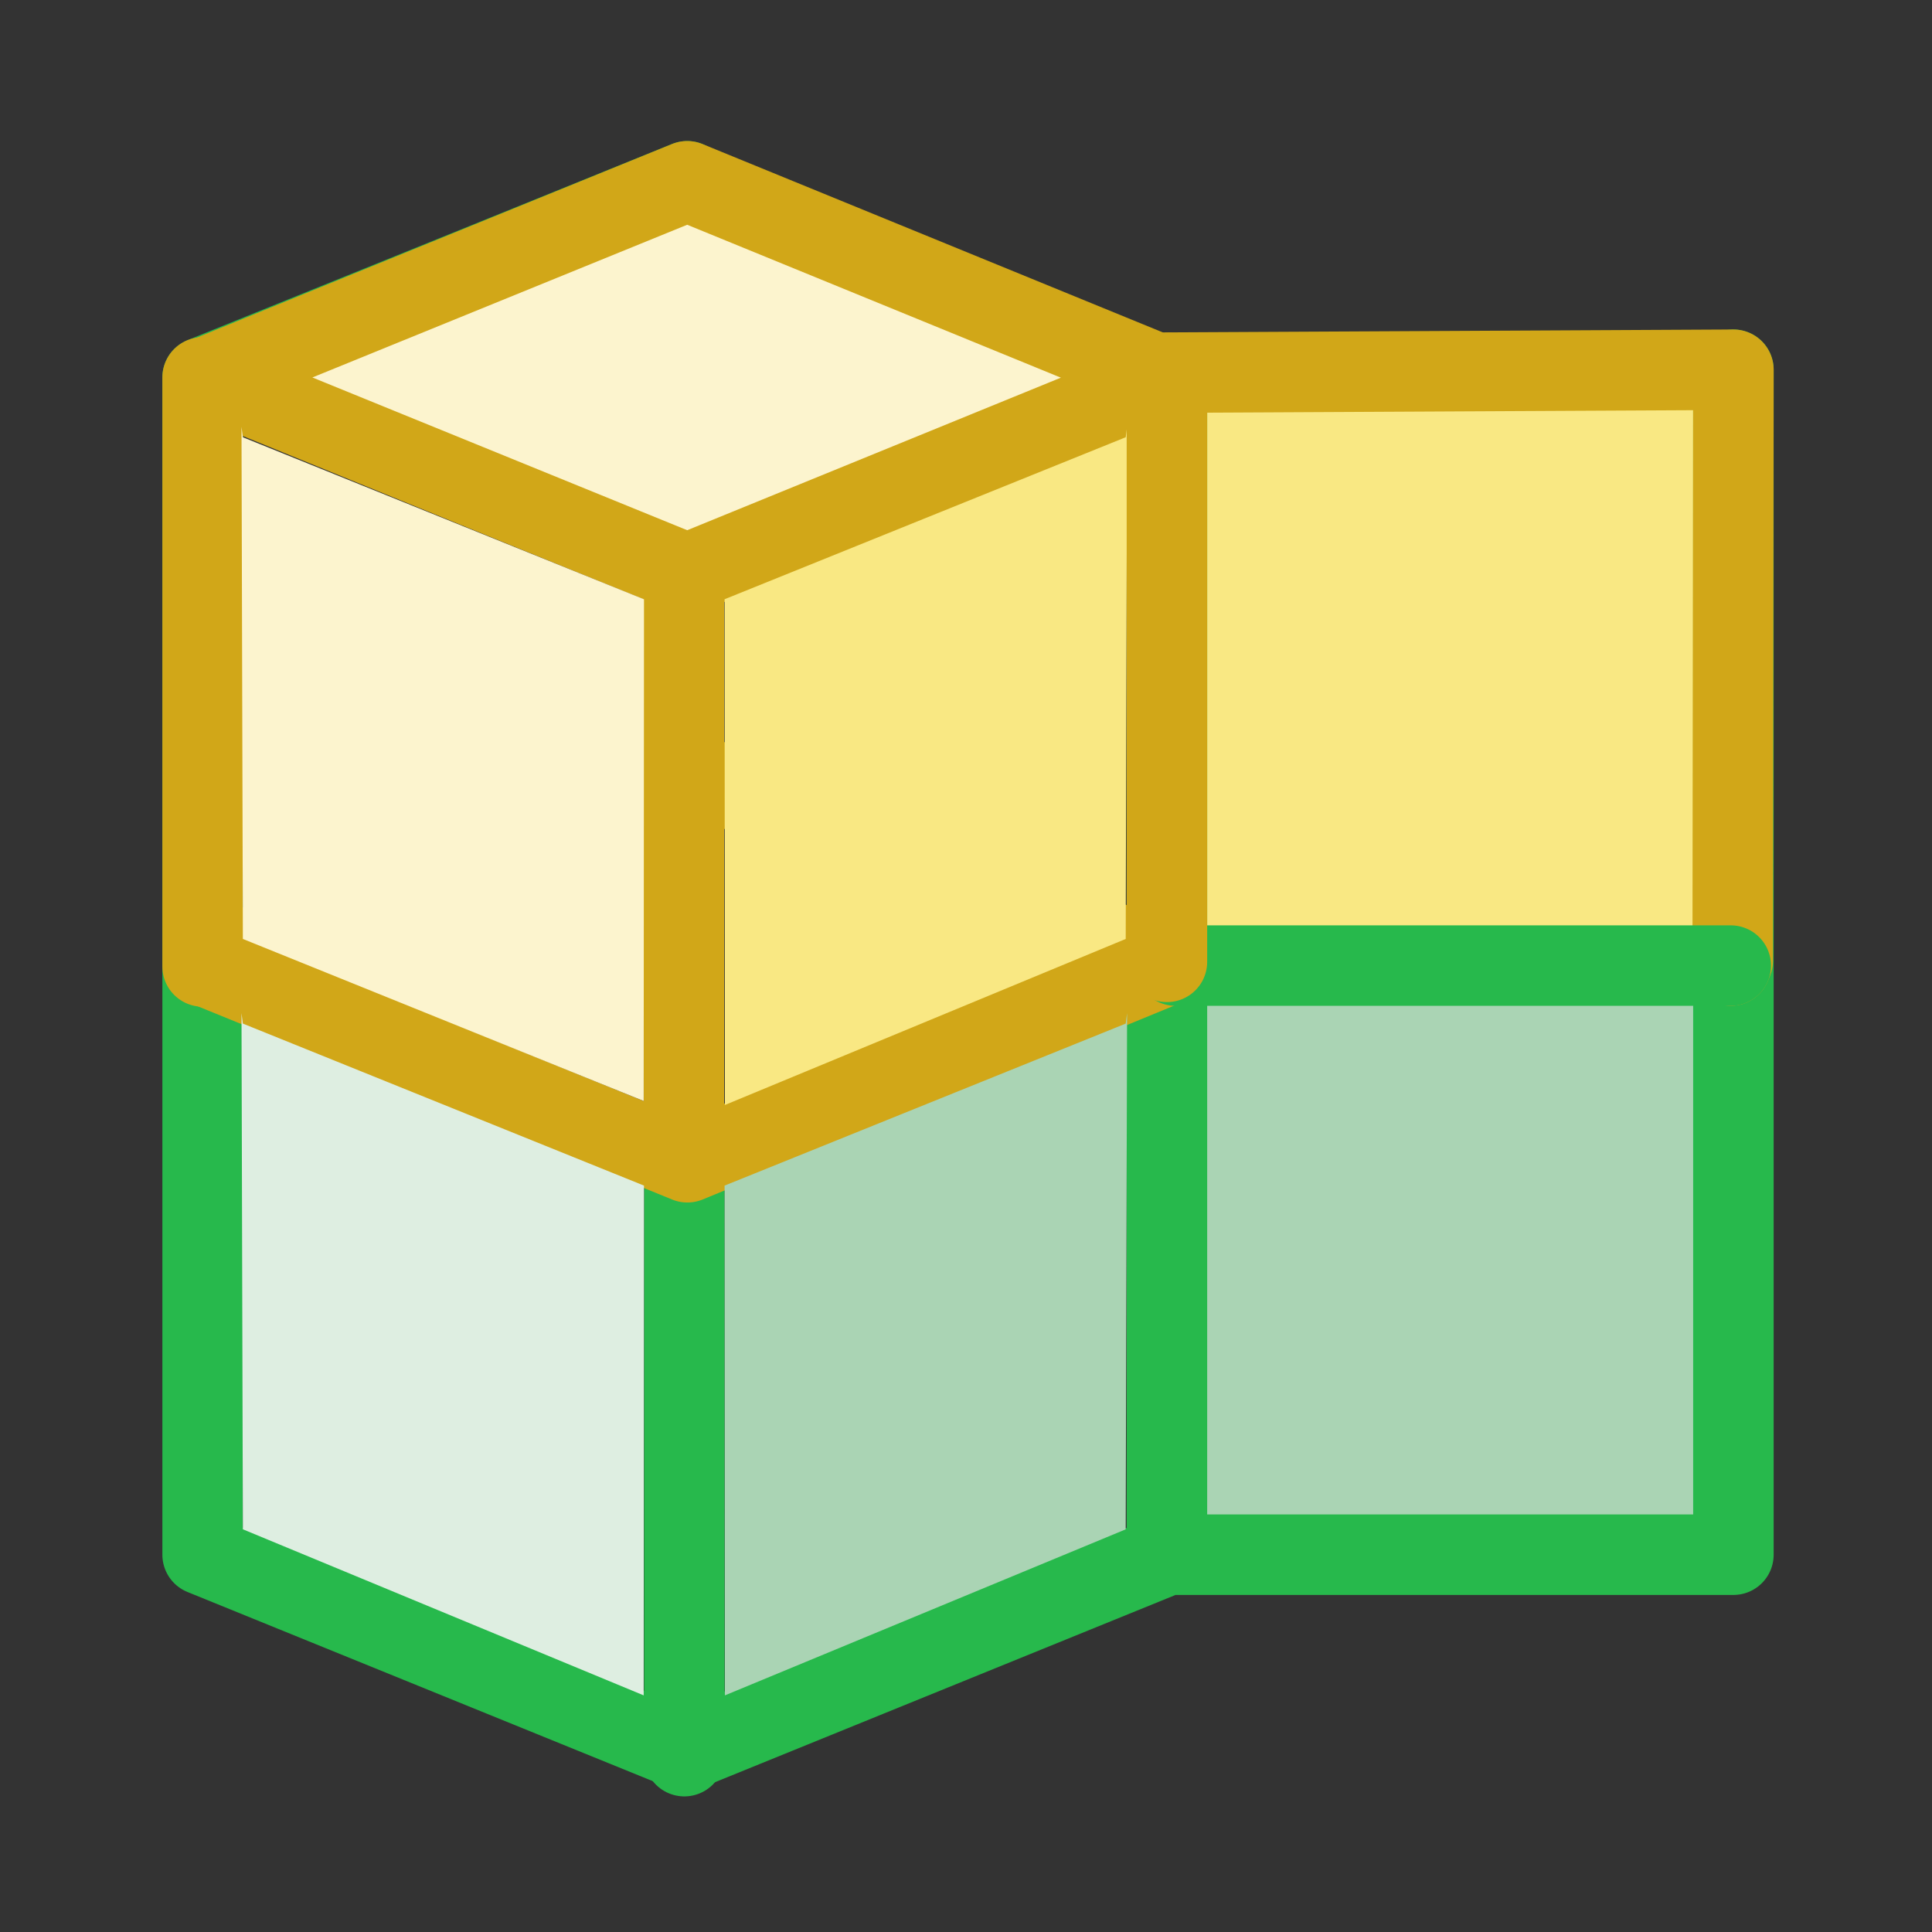 <?xml version="1.0" encoding="UTF-8" standalone="no"?>
<!-- Created with Inkscape (http://www.inkscape.org/) -->

<svg
   width="48"
   height="48"
   viewBox="0 0 48 48"
   version="1.1"
   id="svg1"
   xml:space="preserve"
   inkscape:version="1.4 (e7c3feb1, 2024-10-09)"
   sodipodi:docname="SegmentationsModule.svg"
   inkscape:export-filename="PNG/SlicerUpArrowV1-24.png"
   inkscape:export-xdpi="48"
   inkscape:export-ydpi="48"
   xmlns:inkscape="http://www.inkscape.org/namespaces/inkscape"
   xmlns:sodipodi="http://sodipodi.sourceforge.net/DTD/sodipodi-0.dtd"
   xmlns="http://www.w3.org/2000/svg"
   xmlns:svg="http://www.w3.org/2000/svg"><rect x="0" y="0" width="48" height="48" fill="#333333" stroke="none"/><sodipodi:namedview
     id="namedview1"
     pagecolor="#ffffff"
     bordercolor="#111111"
     borderopacity="1"
     inkscape:showpageshadow="0"
     inkscape:pageopacity="0"
     inkscape:pagecheckerboard="1"
     inkscape:deskcolor="#d1d1d1"
     inkscape:document-units="px"
     showgrid="true"
     inkscape:zoom="4.1458216"
     inkscape:cx="32.562906"
     inkscape:cy="21.467397"
     inkscape:window-width="1384"
     inkscape:window-height="762"
     inkscape:window-x="46"
     inkscape:window-y="25"
     inkscape:window-maximized="0"
     inkscape:current-layer="DarkThemeEnabledLayer"
     showguides="true"><inkscape:grid
       id="grid1"
       units="px"
       originx="0"
       originy="0"
       spacingx="2"
       spacingy="2"
       empcolor="#0099e5"
       empopacity="0.302"
       color="#0099e5"
       opacity="0.149"
       empspacing="1"
       dotted="false"
       gridanglex="30"
       gridanglez="30"
       visible="true" /></sodipodi:namedview><defs
     id="defs1" /><g
     id="DarkThemeEnabledLayer"
     inkscape:label="EnabledLayer"
     inkscape:groupmode="layer"
     style="display:inline"
     sodipodi:insensitive="true"><path
       style="fill:#aad4b4;fill-opacity:1;stroke:none;stroke-width:1px;stroke-linecap:round;stroke-linejoin:round;stroke-opacity:1"
       d="M 29.492,23.992 V 38.626 h 12.756 l 0.017,-14.633 z"
       id="path81"
       sodipodi:nodetypes="ccccc" /><path
       style="display:inline;fill:#f9e883;fill-opacity:1;stroke:none;stroke-width:1px;stroke-linecap:round;stroke-linejoin:round;stroke-opacity:1"
       d="M 29.492,9.378 V 24.011 h 13.056 l 0.017,-14.633 z"
       id="path82"
       sodipodi:nodetypes="ccccc" /><path
       style="display:inline;fill:none;stroke:#27b94c;stroke-width:2;stroke-linecap:round;stroke-linejoin:round;stroke-dasharray:none;stroke-opacity:1"
       d="m 17.002,28.672 v 14.959"
       id="path66" /><path
       style="display:inline;fill:none;stroke:#27b94c;stroke-width:2;stroke-linecap:round;stroke-linejoin:round;stroke-dasharray:none;stroke-opacity:1"
       d="M 43.066,9.186 V 38.626 H 29.011 L 17.023,43.5 5.034,38.626 V 9.378 L 17.074,4.504"
       id="path64"
       sodipodi:nodetypes="ccccccc" /><path
       style="display:inline;fill:none;stroke:#27b94c;stroke-width:2;stroke-linecap:butt;stroke-linejoin:miter;stroke-dasharray:none;stroke-opacity:1"
       d="M 28.992,9.186 V 38.814"
       id="path70" /><path
       style="display:inline;fill:#fcf4ce;fill-opacity:1;stroke:#d1a718;stroke-width:2;stroke-linecap:round;stroke-linejoin:round;stroke-dasharray:none;stroke-opacity:1"
       d="M 5.111,9.378 17.074,4.504 29,9.384 17.074,14.253 Z"
       id="path69" /><path
       style="fill:none;stroke:#d1a718;stroke-width:2;stroke-linecap:round;stroke-linejoin:round;stroke-dasharray:none;stroke-opacity:1"
       d="m 16.992,14.599 v 12.903 0.18"
       id="path85"
       sodipodi:nodetypes="ccc" /><path
       style="fill:none;stroke:#d1a718;stroke-width:2;stroke-linecap:round;stroke-linejoin:miter;stroke-dasharray:none;stroke-opacity:1"
       d="m 5.034,9.378 v 14.633 0"
       id="path86" /><path
       style="fill:none;stroke:#d1a718;stroke-width:2;stroke-linecap:round;stroke-linejoin:round;stroke-dasharray:none;stroke-opacity:1"
       d="M 5.111,24.002 17.068,19.14 29,23.974 17.077,28.876 5.111,24.002"
       id="path88" /><path
       style="fill:#fcf4ce;fill-opacity:1;stroke:none;stroke-width:1px;stroke-linecap:butt;stroke-linejoin:miter;stroke-opacity:1"
       d="M 6.034,10.863 16,14.889 15.992,27.353 6.034,23.328 6,10.604"
       id="path3"
       sodipodi:nodetypes="ccccc" /><path
       style="fill:#deeee1;fill-opacity:1;stroke:none;stroke-width:1px;stroke-linecap:butt;stroke-linejoin:miter;stroke-opacity:1"
       d="m 6.034,25.431 9.966,4.025 -0.008,12.665 L 6.034,37.995 6,25.171"
       id="path4"
       sodipodi:nodetypes="ccccc" /><path
       style="fill:#f9e883;fill-opacity:1;stroke:none;stroke-width:1px;stroke-linecap:butt;stroke-linejoin:miter;stroke-opacity:1"
       d="m 27.968,10.863 -9.966,4.025 0.008,12.565 9.958,-4.125 0.034,-12.725"
       id="path5"
       sodipodi:nodetypes="ccccc" /><path
       style="fill:#aad4b4;fill-opacity:1;stroke:none;stroke-width:1px;stroke-linecap:butt;stroke-linejoin:miter;stroke-opacity:1"
       d="m 27.968,25.431 -9.966,4.025 0.008,12.665 9.958,-4.125 0.034,-12.825"
       id="path6"
       sodipodi:nodetypes="ccccc" /><path
       style="fill:none;stroke:#d1a718;stroke-width:2;stroke-linecap:round;stroke-linejoin:round;stroke-dasharray:none;stroke-opacity:1"
       d="m 29,9.258 14.066,-0.072 -0.017,14.684 -0.05,0.119"
       id="path8"
       sodipodi:nodetypes="cccc" /><path
       style="display:inline;fill:none;stroke:#27b94c;stroke-width:2;stroke-linecap:round;stroke-linejoin:round;stroke-dasharray:none;stroke-opacity:1"
       d="M 29.209,23.99 H 43"
       id="path2"
       sodipodi:nodetypes="cc" /><path
       style="fill:none;stroke:#d1a718;stroke-width:2;stroke-linecap:round;stroke-linejoin:miter;stroke-dasharray:none;stroke-opacity:1"
       d="m 28.992,9.264 v 14.633 0"
       id="path87" /></g></svg>
